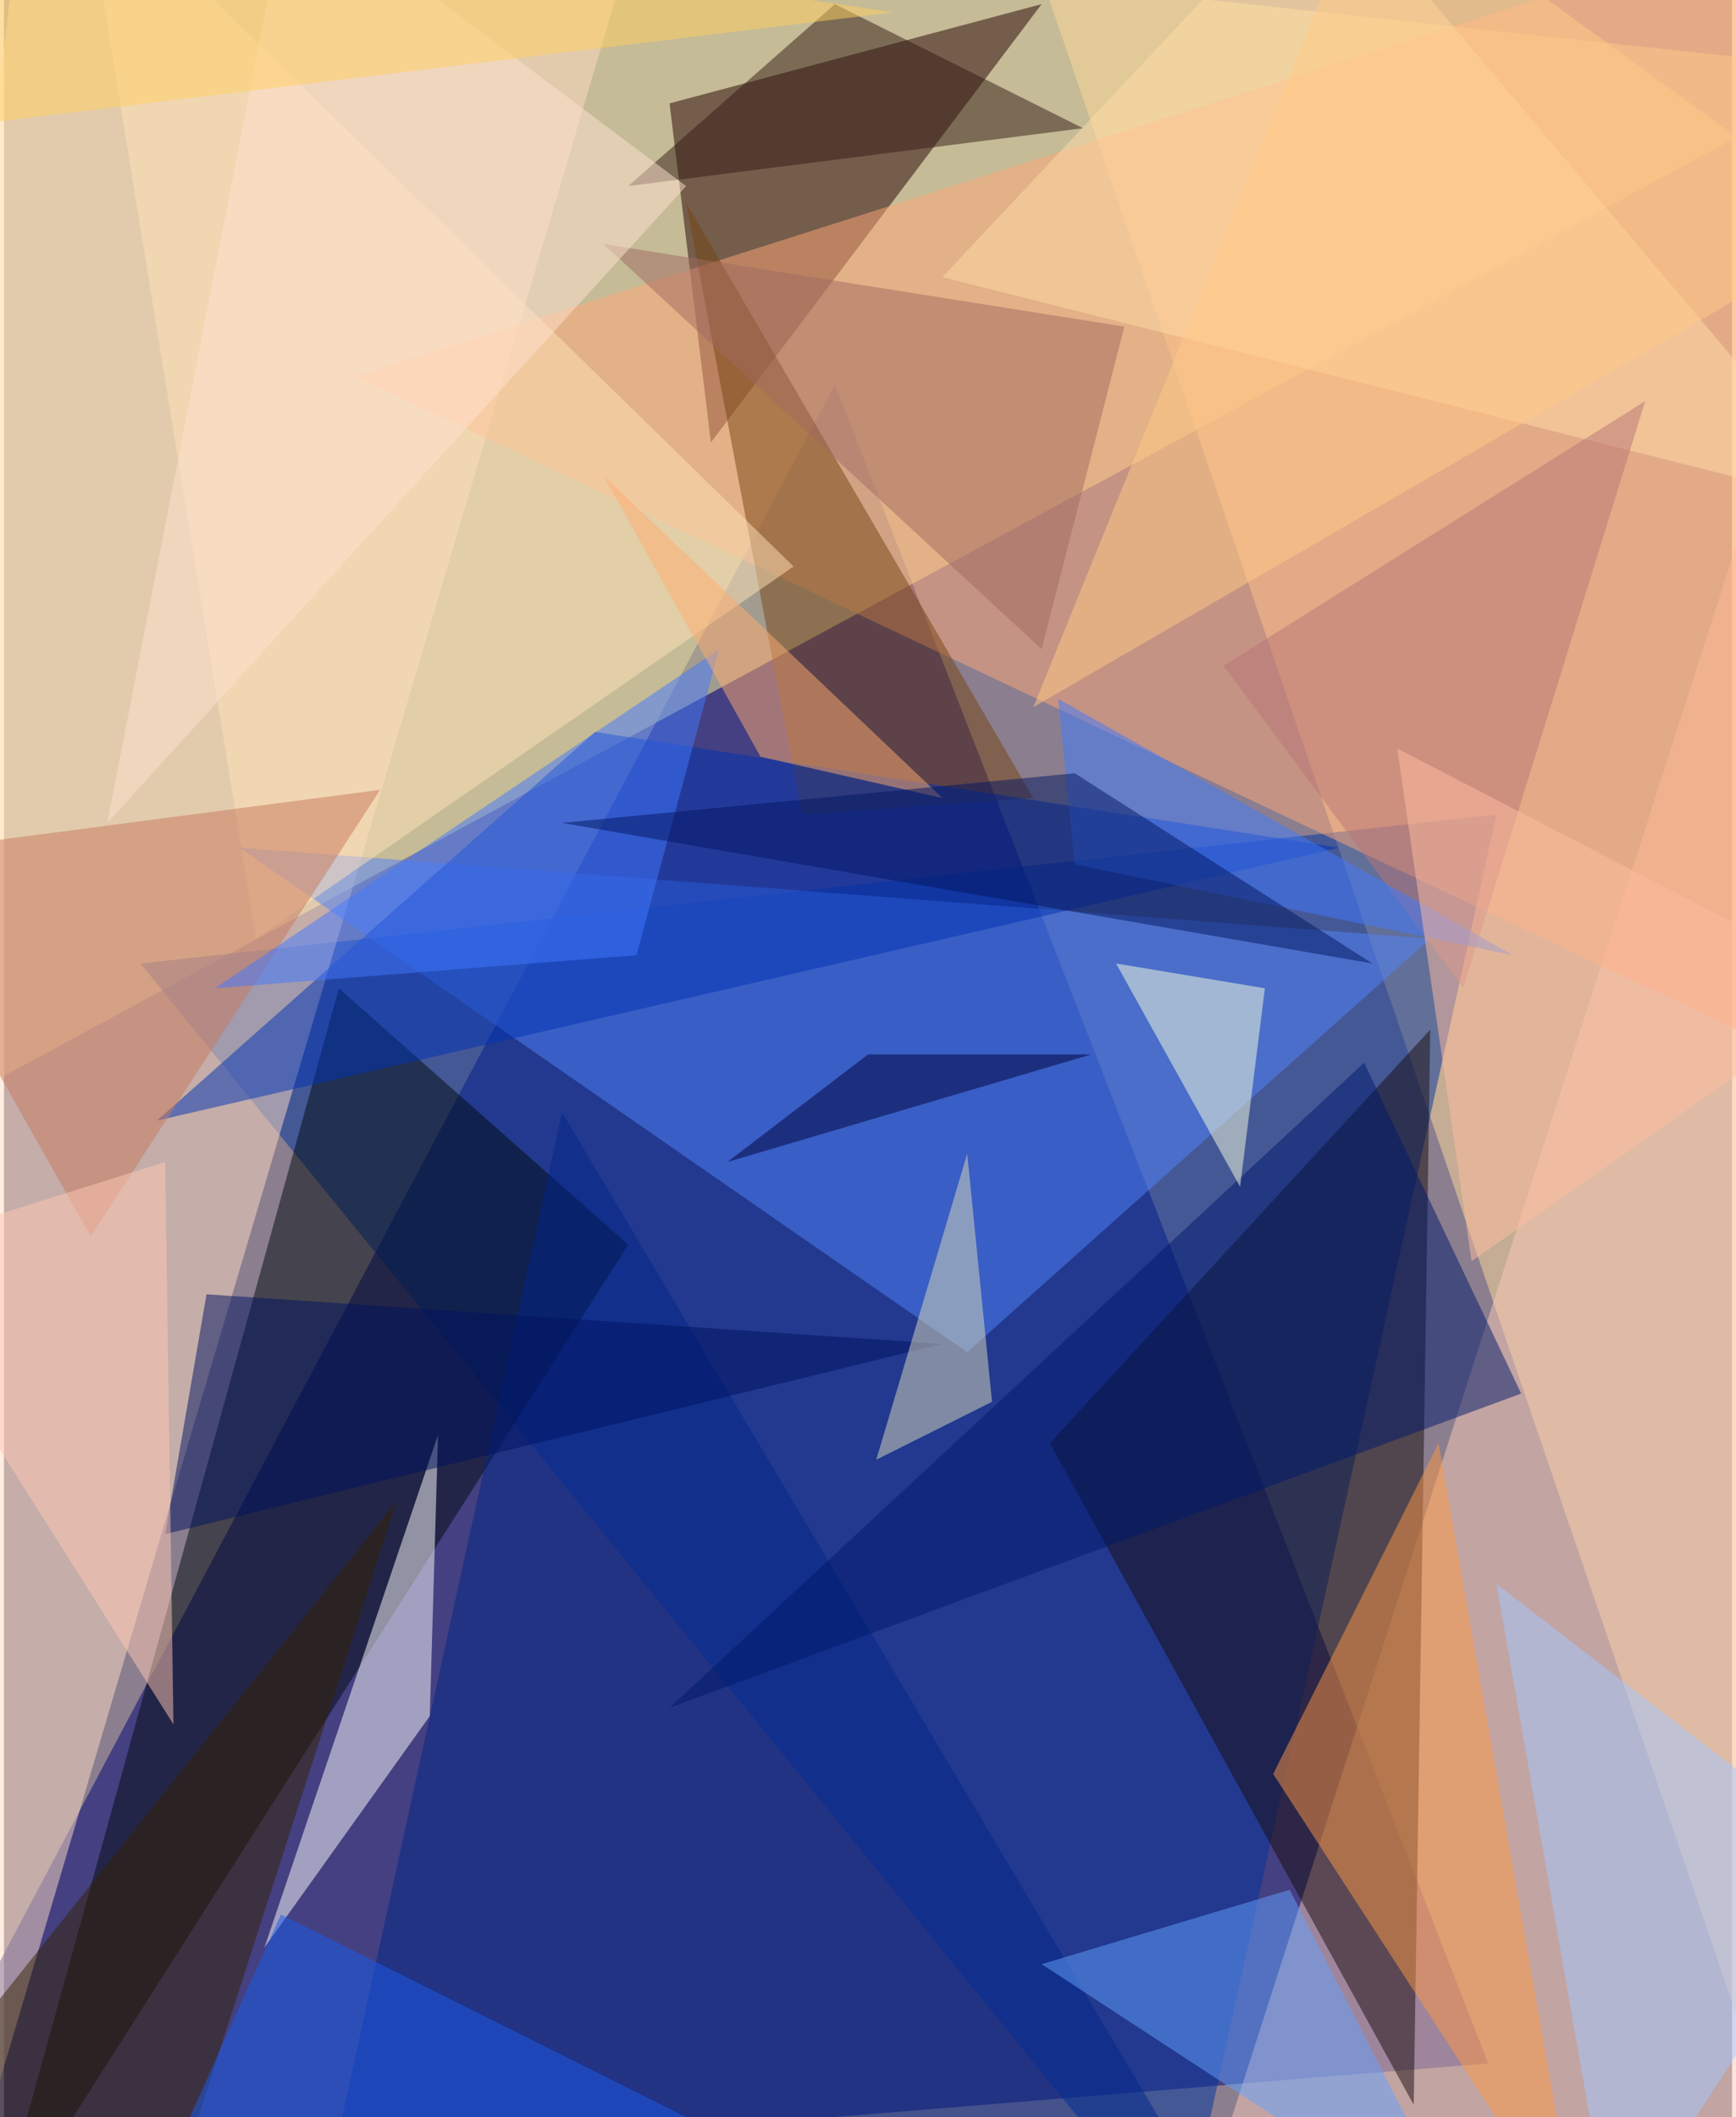 <svg xmlns="http://www.w3.org/2000/svg" width="228" height="278" viewBox="0 0 836 1024"><path fill="#8b7e8f" d="M0 0h836v1024H0z"/><g fill-opacity=".502"><path fill="#000374" d="M-62 1062l464-876 316 812z"/><path fill="#fff79f" d="M10-62l888 96-960 520z"/><path fill="#ffda99" d="M862-58L842 986 486-58z"/><path fill="#00339d" d="M570 1086L66 466l656-72z"/><path fill="#250000" d="M342 214L502 2 322 50z"/><path fill="#ffdcc4" d="M-38-62h352L-22 1074z"/><path fill="#fac9b6" d="M578 1074l308-960 8 956z"/><path fill="#000a0f" d="M162 478L-6 1086l308-484z"/><path fill="#180d0f" d="M690 498l-8 520-176-320z"/><path fill="#ffa879" d="M898-50L170 182l668 316z"/><path fill="#5083fb" d="M690 454L466 654 114 410z"/><path fill="#002687" d="M270 538l304 512-424 36z"/><path fill="#fff" d="M126 942l84-248-4 136z"/><path fill="#fd9844" d="M614 858l148 228-68-388z"/><path fill="#764512" d="M498 386L330 98l56 296z"/><path fill="#0033b3" d="M646 410l-360-56L74 542z"/><path fill="#00186b" d="M734 674l-76-160-336 312z"/><path fill="#ffe1b7" d="M38-62l84 516 260-180z"/><path fill="#342200" d="M74 1086l116-360-252 316z"/><path fill="#001361" d="M454 650L98 626 78 742z"/><path fill="#a1c7ff" d="M898 902l-120 184-56-320z"/><path fill="#c8795c" d="M42 598L-62 414l244-32z"/><path fill="#f7ffe0" d="M610 478l-72-12 60 108z"/><path fill="#331d15" d="M302 90l220-28L402 2z"/><path fill="#9f6b60" d="M502 314l40-156-252-40z"/><path fill="#dddbba" d="M466 558l12 120-56 28z"/><path fill="#63a2ff" d="M622 914l88 172-208-136z"/><path fill="#ffdca7" d="M638-62L454 134l444 112z"/><path fill="#b87477" d="M706 478l88-284-204 128z"/><path fill="#195ced" d="M62 1086l320-36-248-124z"/><path fill="#4378ff" d="M306 462l40-148-244 164z"/><path fill="#417bff" d="M518 418l212 44-220-124z"/><path fill="#ffe2d0" d="M138-54L330 90 50 398z"/><path fill="#feac70" d="M366 366l-76-136 164 156z"/><path fill="#ffcf61" d="M-22-62L430 6-62 66z"/><path fill="#ffbe9f" d="M710 610l-36-248 224 116z"/><path fill="#021761" d="M662 466l-392-68 248-24z"/><path fill="#ffc986" d="M662-62L498 342l400-232z"/><path fill="#ffc8b3" d="M78 562l-140 44L82 834z"/><path fill="#00003a" d="M350 562l68-52h108z"/></g></svg>
